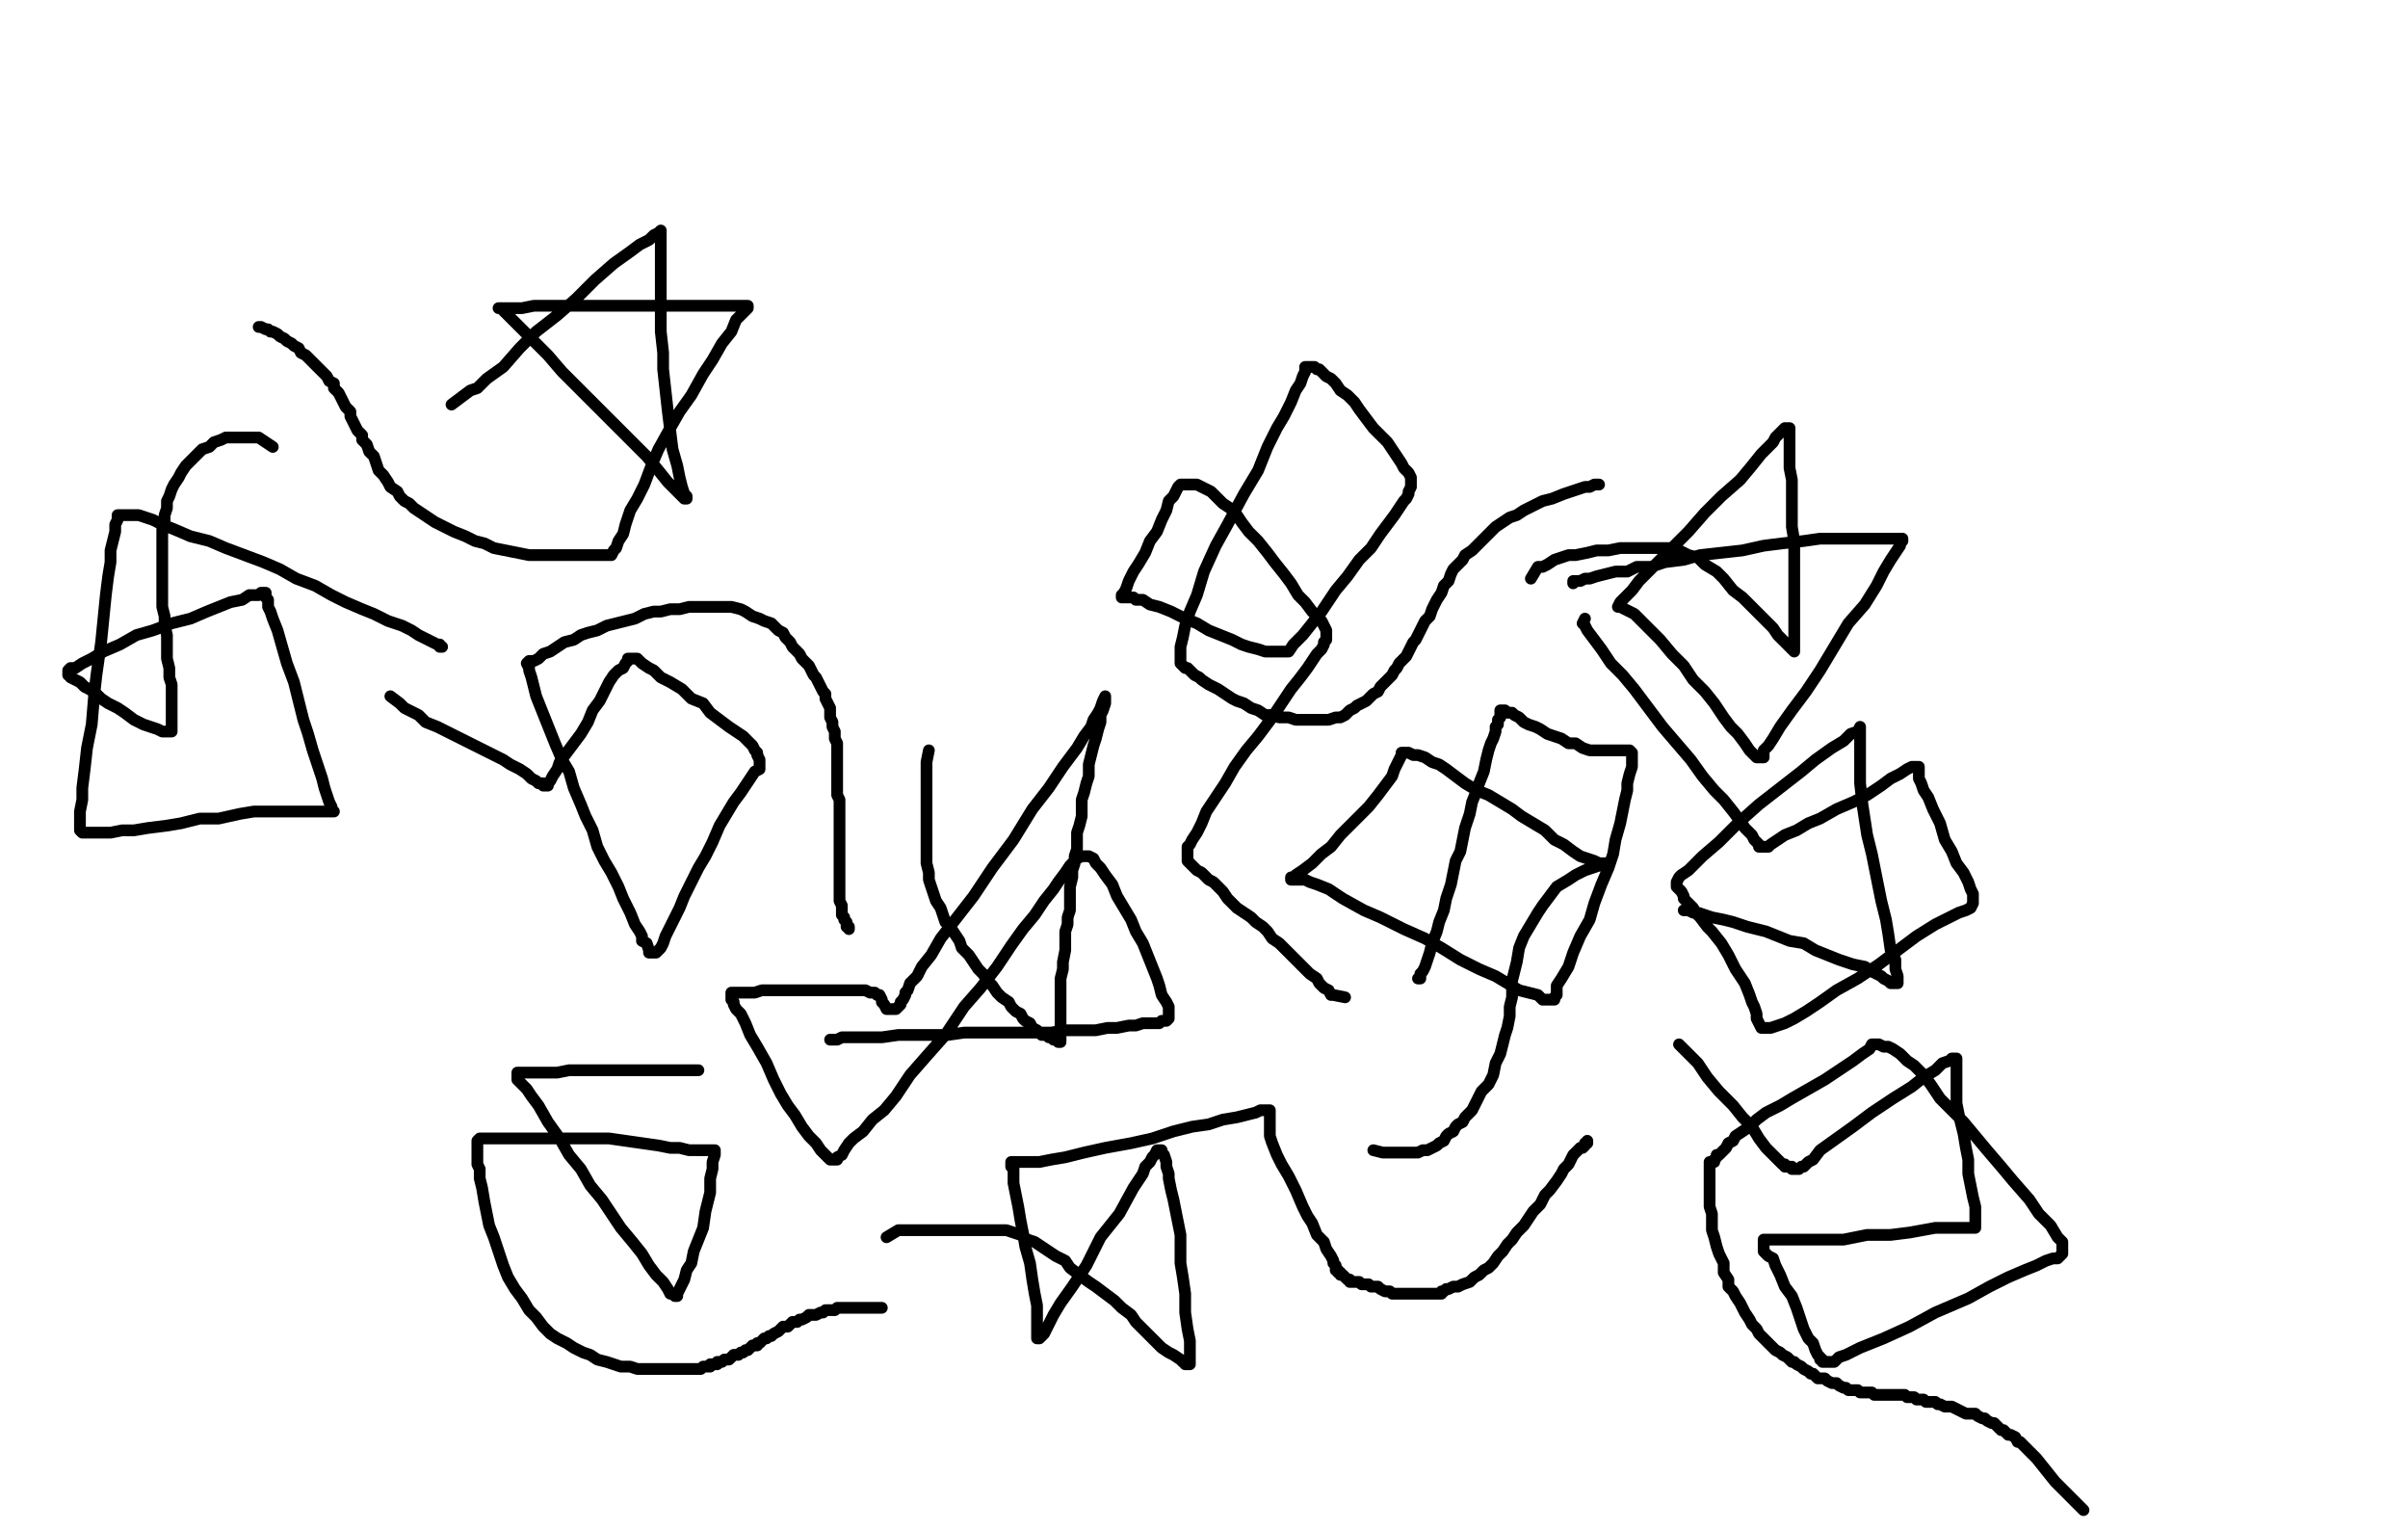 <svg height="650" version="1.1" width="1024" xmlns="http://www.w3.org/2000/svg" xmlns:xlink="http://www.w3.org/1999/xlink" style="overflow: hidden; position: relative; -webkit-user-select: text;"><desc style="-webkit-tap-highlight-color: rgba(0, 0, 0, 0); -webkit-user-select: text;">Created with Raphaël 2.2.0</desc><defs style="-webkit-tap-highlight-color: rgba(0, 0, 0, 0); -webkit-user-select: text;"></defs><path fill="none" stroke="#000000" d="M192,172L200,166L203,165L207,161L214,156L221,148L228,141L237,134L245,127L253,119L261,112L268,107L272,104L276,102L278,100L280,99L281,98L281,99L281,100L281,102L281,104L281,106L281,110L281,117L281,124L281,131L281,141L282,150L282,157L283,166L284,175L285,183L286,191L288,198L289,203L290,207L291,210L292,211L292,212L291,212L288,209L284,205L280,200L275,194L268,187L261,180L254,173L246,165L239,158L233,151L228,146L224,142L221,139L218,136L216,134L214,132L213,131L212,131L213,131L215,131L217,131L222,131L227,130L234,130L242,130L250,130L258,130L267,130L275,130L283,130L291,130L298,130L303,130L309,130L312,130L315,130L317,130L318,130L318,131L317,132L315,134L313,136L311,141L307,146L303,153L299,159L294,168L289,175L285,182L280,191L277,198L274,206L271,212L268,217L266,223L265,227L263,230L262,233L261,234L260,236L259,236L258,236L256,236L255,236L254,236L251,236L249,236L246,236L244,236L240,236L237,236L232,236L229,236L225,236L220,235L215,234L210,233L206,231L202,230L198,228L193,226L189,224L185,222L182,220L179,218L176,216L174,214L172,213L170,211L169,209L166,207L165,205L163,202L161,200L160,197L159,194L157,192L156,189L154,187L154,185L152,183L151,181L150,179L149,177L149,175L147,173L146,171L145,169L144,167L142,165L142,163L140,162L139,160L138,159L137,158L135,156L134,155L132,153L131,152L130,151L128,150L127,148L125,147L124,146L122,145L121,144L119,143L118,142L116,141L115,141L114,140L113,140L111,139L110,139" stroke-opacity="1" stroke-width="5" stroke-linecap="round" stroke-linejoin="round" style="-webkit-tap-highlight-color: rgba(0, 0, 0, 0); stroke-opacity: 1; stroke-linecap: round; stroke-linejoin: round; -webkit-user-select: text;"></path><path fill="none" stroke="#000000" d="M116,190L110,186L109,186L108,186L106,186L104,186L102,186L100,186L98,186L96,186L94,187L91,188L89,190L86,191L84,193L81,196L79,198L77,201L76,203L74,206L73,208L72,211L71,213L71,216L70,219L70,222L69,225L69,229L69,232L69,235L69,238L69,242L69,246L69,249L69,253L69,258L70,262L70,266L71,270L71,275L71,280L72,284L72,288L73,291L73,295L73,298L73,301L73,303L73,305L73,307L73,308L73,309L73,310L73,311L72,311L71,311L70,311L69,311L67,310L64,309L61,308L57,306L53,303L50,301L46,299L43,297L41,295L38,293L36,292L34,290L32,289L30,288L30,287L29,287L29,286L29,285L30,284L32,284L35,282L39,280L44,277L51,274L58,270L65,268L73,265L81,263L88,260L93,258L98,256L103,255L106,253L109,253L110,253L111,252L112,252L113,252L113,253L113,254L114,255L114,258L115,260L116,263L118,268L120,275L122,282L125,290L127,298L129,306L131,312L133,319L135,325L137,331L138,335L139,338L140,341L141,343L141,344L142,345L141,345L140,345L137,345L135,345L132,345L129,345L125,345L120,345L114,345L108,345L102,346L93,348L85,348L77,350L71,351L63,352L57,353L52,353L47,354L43,354L40,354L37,354L36,354L35,354L34,353L34,352L34,351L34,349L34,347L34,345L35,340L35,335L36,327L37,318L39,308L40,296L41,287L43,273L44,263L45,253L46,245L47,239L47,234L48,230L49,226L49,223L50,221L50,220L50,219L51,219L52,219L53,219L54,219L55,219L57,219L59,219L62,220L65,221L69,223L74,225L81,228L89,230L96,233L104,236L112,239L119,242L126,246L134,249L141,253L147,256L154,259L159,261L165,264L171,266L175,268L178,270L182,272L184,273L186,274L187,274L187,275L188,275" stroke-opacity="1" stroke-width="5" stroke-linecap="round" stroke-linejoin="round" style="-webkit-tap-highlight-color: rgba(0, 0, 0, 0); stroke-opacity: 1; stroke-linecap: round; stroke-linejoin: round; -webkit-user-select: text;"></path><path fill="none" stroke="#000000" d="M166,296L170,299L172,301L174,302L178,304L181,307L186,309L190,311L194,313L198,315L202,317L206,319L210,321L214,323L217,325L221,327L224,329L226,331L228,332L229,333L230,333L231,333L231,334L232,334L233,334L233,333L234,332L235,330L237,327L238,324L241,320L244,316L247,312L250,307L252,302L255,298L257,294L259,290L261,287L263,285L265,284L266,282L267,281L267,280L268,280L269,280L270,280L271,280L272,281L273,282L276,284L278,285L281,288L285,290L290,293L294,297L299,299L302,303L306,306L310,309L313,311L316,313L318,315L320,317L321,319L322,320L322,321L323,323L323,324L323,326L323,327L321,328L319,331L317,334L315,337L312,341L309,346L306,351L303,358L300,364L297,369L294,375L291,381L289,386L287,390L285,394L283,398L282,401L281,403L280,404L279,405L278,405L277,405L276,405L276,404L275,401L273,400L273,398L272,396L270,393L268,388L265,382L263,377L260,371L257,366L254,360L252,353L249,347L247,342L244,335L242,328L239,323L236,316L234,311L232,306L230,301L228,296L227,292L226,288L225,285L225,284L224,282L225,281L227,281L229,280L231,278L234,277L237,275L240,273L244,272L247,270L250,269L254,268L258,266L262,265L266,264L270,263L274,261L278,260L281,260L285,259L289,259L293,258L296,258L299,258L302,258L305,258L308,258L311,258L315,259L317,260L320,262L323,263L325,264L328,265L329,266L331,268L333,269L334,271L336,273L337,275L339,277L340,278L341,280L343,282L344,283L345,285L346,287L347,288L348,290L349,292L350,294L351,295L351,297L352,299L353,301L353,303L353,305L354,307L354,309L355,311L355,314L356,316L356,319L356,321L356,324L356,326L356,329L356,332L356,335L356,338L357,340L357,343L357,346L357,349L357,352L357,356L357,359L357,362L357,365L357,367L357,370L357,372L357,374L357,376L357,378L357,381L357,383L358,385L358,387L358,389L359,390L359,391L360,392L360,393L360,394L361,394L361,395" stroke-opacity="1" stroke-width="5" stroke-linecap="round" stroke-linejoin="round" style="-webkit-tap-highlight-color: rgba(0, 0, 0, 0); stroke-opacity: 1; stroke-linecap: round; stroke-linejoin: round; -webkit-user-select: text;"></path><path fill="none" stroke="#000000" d="M395,319L394,324L394,325L394,327L394,330L394,332L394,335L394,337L394,340L394,343L394,346L394,349L394,353L394,356L394,359L394,362L394,365L394,367L395,371L395,374L396,377L397,380L398,383L400,386L401,389L402,392L404,394L406,397L408,400L409,403L412,406L414,409L416,412L418,414L420,417L422,419L424,422L426,424L429,426L430,428L432,430L434,431L435,433L436,434L438,435L439,437L441,438L442,439L443,440L445,440L446,441L447,441L448,442L449,442L450,443L451,443L451,442L451,440L451,439L451,438L451,437L451,436L451,435L451,434L451,433L451,431L451,430L451,427L451,424L451,420L451,416L452,412L452,409L453,404L453,400L453,396L454,393L454,390L455,387L455,383L455,380L455,377L456,373L456,370L457,367L457,364L458,361L458,358L458,354L459,351L460,347L460,344L460,340L461,337L462,333L463,330L463,325L464,321L465,317L466,314L467,310L468,307L468,304L469,302L470,299L470,298L470,297L470,296L469,298L468,301L467,303L465,306L464,309L461,313L458,318L452,326L446,335L439,344L431,357L422,369L414,381L407,390L400,399L396,406L392,411L390,415L387,418L386,421L385,422L385,423L384,425L383,426L383,427L382,428L381,429L380,429L379,429L378,429L377,429L376,427L375,426L375,425L374,423L373,423L372,422L370,422L368,421L366,421L363,421L361,421L359,421L356,421L354,421L351,421L348,421L345,421L341,421L338,421L335,421L332,421L329,421L326,421L324,421L321,422L318,422L316,422L314,422L312,422L311,422L311,423L311,424L311,425L312,426L312,427L313,429L315,431L317,435L319,440L322,445L326,452L329,459L332,465L335,470L338,474L341,479L344,483L347,486L349,489L351,491L352,492L353,493L354,493L355,493L356,493L356,492L358,491L359,489L361,486L363,484L367,481L371,476L376,472L381,466L387,457L394,449L402,440L410,428L417,420L424,411L430,402L435,395L440,389L444,383L448,378L450,375L453,371L455,368L457,366L458,365L460,364L461,364L463,364L465,365L466,367L468,369L470,372L473,376L475,381L478,386L481,391L483,396L486,401L488,406L490,411L492,416L493,419L494,423L496,426L497,428L497,429L497,430L497,431L497,432L497,433L496,434L495,434L494,434L493,435L492,435L490,435L488,435L486,435L483,436L480,436L475,437L471,437L466,438L460,438L453,438L447,439L440,439L433,439L425,439L418,439L410,439L403,440L395,440L387,440L382,440L375,441L370,441L365,441L361,441L358,441L356,442L355,442L354,442L353,442" stroke-opacity="1" stroke-width="5" stroke-linecap="round" stroke-linejoin="round" style="-webkit-tap-highlight-color: rgba(0, 0, 0, 0); stroke-opacity: 1; stroke-linecap: round; stroke-linejoin: round; -webkit-user-select: text;"></path><path fill="none" stroke="#000000" d="M297,455L291,455L289,455L286,455L284,455L282,455L279,455L276,455L272,455L268,455L263,455L259,455L255,455L251,455L246,455L242,455L237,456L234,456L230,456L227,456L225,456L222,456L221,456L220,456L220,457L220,458L220,459L221,460L222,461L224,463L226,466L229,470L233,477L238,484L242,491L247,497L251,504L256,510L260,516L264,522L269,528L273,533L276,538L279,542L282,545L284,548L285,550L286,550L287,551L288,551L288,550L289,548L290,546L291,544L292,540L294,537L295,532L297,527L299,522L300,515L302,507L302,501L303,497L303,494L304,491L304,489L302,489L300,489L298,489L296,489L293,489L289,488L285,488L280,487L273,486L266,485L259,484L251,484L243,484L236,484L230,484L225,484L220,484L215,484L212,484L209,484L206,484L205,484L204,484L203,485L203,486L203,488L203,489L203,490L203,492L203,493L203,495L204,497L204,501L205,505L206,511L207,516L208,521L210,526L212,532L214,538L216,543L219,548L222,552L225,557L228,560L231,564L234,567L237,569L241,571L244,573L248,575L251,576L254,578L258,579L261,580L264,581L268,581L271,582L274,582L276,582L279,582L281,582L283,582L285,582L288,582L290,582L292,582L294,582L295,582L297,582L298,582L299,581L300,581L302,581L302,580L303,580L305,580L305,579L306,579L307,579L308,578L310,578L311,577L312,576L313,576L314,576L315,575L316,575L317,574L318,574L319,573L320,572L322,572L322,571L323,571L324,570L325,569L326,569L327,568L328,568L329,567L331,566L332,565L333,564L334,564L335,564L336,563L337,562L339,562L340,561L341,561L343,560L344,559L346,559L347,559L349,558L350,558L351,557L352,557L353,557L355,557L356,556L357,556L358,556L360,556L361,556L363,556L365,556L366,556L368,556L369,556L370,556L371,556L373,556L374,556L375,556" stroke-opacity="1" stroke-width="5" stroke-linecap="round" stroke-linejoin="round" style="-webkit-tap-highlight-color: rgba(0, 0, 0, 0); stroke-opacity: 1; stroke-linecap: round; stroke-linejoin: round; -webkit-user-select: text;"></path><path fill="none" stroke="#000000" d="M377,526L382,523L384,523L388,523L394,523L399,523L404,523L410,523L415,523L420,523L424,523L428,523L431,524L434,525L437,527L440,528L443,530L446,532L449,534L453,536L455,539L459,542L463,545L466,547L470,550L474,553L477,556L481,559L483,562L486,565L489,568L492,571L494,573L497,575L499,576L502,578L503,579L504,579L504,580L505,580L506,580L506,579L506,578L506,577L506,575L506,573L506,570L505,565L504,558L504,550L503,543L502,537L502,531L502,525L501,520L500,515L499,510L498,506L497,501L497,499L496,496L496,494L495,491L494,490L494,489L493,489L492,489L491,491L490,492L489,494L487,496L486,499L482,505L476,516L468,526L462,538L456,547L451,554L448,559L446,563L444,567L443,568L442,569L441,569L441,568L441,566L441,564L441,562L441,559L441,555L440,550L439,544L438,537L436,530L435,524L434,519L433,513L432,508L431,503L431,500L431,497L430,496L430,494L431,494L433,494L435,494L438,494L442,494L447,493L453,492L461,490L470,488L481,486L490,484L499,481L507,479L514,478L520,476L526,475L530,474L534,473L536,472L538,472L539,472L540,472L540,474L540,476L540,477L540,479L540,481L540,483L541,486L543,491L545,495L548,500L551,506L554,513L556,517L558,520L560,525L563,528L564,531L566,534L567,536L567,537L568,538L568,539L568,540L569,540L569,541L570,541L570,542L571,542L572,543L573,544L574,544L574,545L575,545L576,545L577,545L578,545L579,546L580,546L581,546L582,546L583,547L584,547L586,547L587,548L589,549L591,549L592,550L593,550L594,550L595,550L596,550L597,550L598,550L599,550L600,550L601,550L602,550L603,550L604,550L605,550L606,550L607,550L608,550L609,550L610,550L611,550L612,550L613,550L613,549L614,549L615,548L616,548L618,547L620,547L622,546L625,545L627,543L629,542L631,540L633,539L635,537L637,534L639,532L641,529L643,527L645,524L648,521L650,518L652,515L655,512L657,508L659,506L662,502L664,499L665,497L667,495L668,493L669,491L670,490L671,489L672,488L673,488L674,487L674,486L675,486L675,485" stroke-opacity="1" stroke-width="5" stroke-linecap="round" stroke-linejoin="round" style="-webkit-tap-highlight-color: rgba(0, 0, 0, 0); stroke-opacity: 1; stroke-linecap: round; stroke-linejoin: round; -webkit-user-select: text;"></path><path fill="none" stroke="#000000" d="M584,489L588,490L590,490L592,490L594,490L596,490L598,490L600,490L603,490L605,489L607,489L609,488L611,487L612,486L614,485L615,483L616,482L618,481L619,479L620,478L622,477L623,475L626,472L628,468L630,464L633,461L635,457L636,452L638,448L639,444L640,440L641,437L642,432L642,428L643,424L643,421L643,417L644,413L645,409L646,403L648,398L651,393L654,388L656,385L659,381L662,377L667,374L670,372L674,370L677,369L680,368L682,368L683,367L684,367L683,367L682,367L680,367L678,366L675,365L672,364L669,362L665,359L661,357L657,353L652,350L647,347L643,344L638,341L633,338L628,336L623,333L619,330L615,327L612,325L609,324L606,322L603,321L601,321L599,320L597,320L596,320L596,321L595,323L594,325L593,327L592,330L589,334L586,338L582,343L577,348L570,355L566,360L562,363L558,367L554,370L551,372L550,373L549,373L549,374L550,374L552,374L555,374L557,375L560,376L565,378L571,382L580,387L587,390L597,395L606,399L613,403L621,408L629,412L636,415L641,418L646,421L650,422L654,423L656,425L657,425L659,425L660,425L661,425L661,424L662,423L662,421L662,419L664,416L667,411L669,405L672,398L676,391L678,384L681,376L684,369L686,363L687,357L689,350L690,345L691,340L692,336L692,333L693,329L694,326L694,324L694,322L694,321L694,320L693,319L691,319L689,319L687,319L685,319L682,319L679,319L676,319L673,318L670,316L667,316L664,314L661,313L658,312L655,310L653,309L650,308L648,307L646,305L644,304L643,303L641,303L640,302L639,302L638,302L638,303L638,305L637,306L637,308L636,309L636,311L635,314L634,316L633,319L632,323L631,328L629,333L628,336L626,341L625,346L623,352L622,357L621,362L619,366L618,371L617,376L615,382L614,387L612,392L611,396L609,401L608,405L607,408L606,411L605,413L604,414L604,415L604,416L603,416" stroke-opacity="1" stroke-width="5" stroke-linecap="round" stroke-linejoin="round" style="-webkit-tap-highlight-color: rgba(0, 0, 0, 0); stroke-opacity: 1; stroke-linecap: round; stroke-linejoin: round; -webkit-user-select: text;"></path><path fill="none" stroke="#000000" d="M572,424L567,423L566,423L565,421L563,420L561,418L560,416L557,414L555,412L552,409L549,406L547,404L544,401L541,399L539,396L537,394L534,392L532,390L529,388L526,386L524,384L522,382L520,379L518,377L516,375L514,374L512,372L511,371L509,370L508,369L507,368L506,367L505,366L505,365L505,364L505,363L505,362L505,361L505,360L506,359L507,357L509,354L511,350L513,345L517,339L521,333L525,326L530,319L535,313L541,305L545,299L549,293L553,288L556,284L558,281L560,278L562,276L563,274L563,273L564,272L564,271L564,270L564,269L564,268L563,266L562,264L560,262L558,260L555,256L552,253L549,248L546,244L542,239L539,235L535,230L531,226L528,222L526,219L523,216L520,214L517,211L515,209L513,208L511,207L509,206L507,206L506,206L504,206L502,206L501,207L500,209L499,211L497,213L496,217L494,221L492,226L489,230L487,235L484,240L482,243L480,247L479,250L478,252L477,253L477,254L478,254L480,254L482,254L483,255L486,255L489,257L493,258L498,260L504,263L509,265L514,268L519,270L524,272L528,274L531,275L535,276L538,277L540,277L543,277L545,277L548,277L550,274L554,270L558,265L562,260L568,251L573,245L578,238L583,233L587,227L590,223L593,219L595,216L597,213L598,212L599,210L599,209L600,207L600,206L600,204L600,203L599,201L597,199L596,197L594,194L592,191L590,188L587,185L584,182L581,178L578,174L576,171L573,168L570,166L568,163L566,161L564,160L562,158L561,157L560,157L559,156L558,156L557,156L556,156L555,156L555,158L554,160L553,163L551,166L549,171L546,177L543,182L539,190L535,200L529,210L522,223L517,232L512,243L509,253L506,260L504,266L503,271L502,275L502,278L502,280L502,281L502,282L503,283L504,284L505,284L506,285L507,286L508,287L510,288L511,289L514,291L516,292L518,293L521,295L524,297L526,298L529,299L532,301L535,302L538,304L541,304L544,305L548,305L551,306L555,306L558,306L560,306L563,306L565,306L568,305L570,305L572,304L574,302L576,301L577,300L579,299L581,298L582,297L584,295L586,294L587,292L588,291L589,290L590,289L592,287L593,285L594,284L595,282L596,281L598,279L599,277L600,275L601,273L602,272L603,270L604,268L605,266L606,264L608,262L609,259L610,257L611,255L613,252L614,249L616,247L617,244L618,242L620,240L622,238L623,236L626,234L628,232L630,230L632,228L634,226L636,224L639,222L642,220L645,219L648,217L652,215L656,213L660,212L665,210L668,209L671,208L674,207L676,207L678,206L679,206L680,206" stroke-opacity="1" stroke-width="5" stroke-linecap="round" stroke-linejoin="round" style="-webkit-tap-highlight-color: rgba(0, 0, 0, 0); stroke-opacity: 1; stroke-linecap: round; stroke-linejoin: round; -webkit-user-select: text;"></path><path fill="none" stroke="#000000" d="M651,246L654,241L656,241L658,240L661,238L664,237L667,236L670,236L675,235L679,234L684,234L689,233L694,233L700,233L705,233L710,233L714,234L718,236L722,237L725,240L730,243L733,246L737,251L741,254L744,257L748,261L751,264L754,267L756,270L758,272L760,274L761,275L762,276L763,277L763,275L763,274L763,272L763,270L763,266L763,258L763,252L763,245L763,237L763,230L762,224L762,217L762,211L762,204L761,199L761,195L761,190L761,187L761,185L761,183L761,182L760,182L759,182L758,183L757,184L755,186L754,188L752,190L749,193L745,198L740,204L732,211L725,218L718,226L710,234L703,241L697,247L694,251L691,254L689,256L688,258L689,258L691,259L693,260L695,261L698,264L701,267L706,272L711,278L716,283L720,289L725,294L729,299L733,305L736,309L739,312L742,316L744,319L746,321L747,322L748,322L749,322L750,322L750,321L750,319L752,317L754,314L757,309L762,302L768,294L774,285L780,275L786,265L793,257L798,249L801,243L804,238L806,235L808,232L808,231L809,230L809,229L808,229L807,229L805,229L803,229L802,229L800,229L798,229L797,229L795,229L793,229L790,229L786,229L782,229L778,229L774,229L767,230L758,231L750,232L741,234L732,235L723,236L716,238L708,239L702,241L696,241L692,243L687,243L683,244L679,245L676,246L674,246L672,247L671,247L670,247L669,247L669,248" stroke-opacity="1" stroke-width="5" stroke-linecap="round" stroke-linejoin="round" style="-webkit-tap-highlight-color: rgba(0, 0, 0, 0); stroke-opacity: 1; stroke-linecap: round; stroke-linejoin: round; -webkit-user-select: text;"></path><path fill="none" stroke="#000000" d="M674,263L673,265L674,266L675,268L678,272L681,276L685,282L690,287L695,293L701,301L707,309L713,316L719,323L724,330L729,336L733,340L737,345L740,349L742,352L745,355L746,357L747,358L748,359L748,360L749,360L750,360L752,360L753,359L756,357L759,355L764,353L769,350L774,348L781,344L788,341L794,338L800,334L804,331L808,329L811,327L813,326L815,326L816,326L816,327L816,328L816,329L816,331L817,333L818,336L820,339L822,344L825,350L827,357L830,362L832,367L835,371L837,375L838,378L839,380L839,382L839,383L839,384L838,386L836,387L833,388L829,390L823,393L815,398L807,404L799,410L790,416L781,421L774,426L768,430L763,433L759,435L756,436L753,437L752,437L750,437L749,437L748,435L747,433L747,431L746,428L745,426L744,423L742,418L738,412L735,406L732,401L728,396L726,394L723,390L721,388L720,386L718,384L716,382L716,381L715,379L714,378L713,377L713,376L713,375L714,373L715,372L718,370L724,364L731,358L739,350L748,342L757,335L766,328L772,323L779,318L784,315L787,312L790,311L791,309L791,311L791,312L791,314L791,315L791,317L791,320L791,326L791,333L792,342L794,355L796,363L798,373L800,383L802,391L803,397L804,404L806,408L806,412L807,415L807,416L807,417L807,418L806,418L804,418L803,417L801,416L800,415L798,414L796,413L793,411L788,410L782,408L777,406L772,404L767,401L761,400L756,398L751,396L747,395L743,394L737,392L733,391L728,390L725,389L722,388L720,388L718,387L717,387L716,387" stroke-opacity="1" stroke-width="5" stroke-linecap="round" stroke-linejoin="round" style="-webkit-tap-highlight-color: rgba(0, 0, 0, 0); stroke-opacity: 1; stroke-linecap: round; stroke-linejoin: round; -webkit-user-select: text;"></path><path fill="none" stroke="#000000" d="M714,444L718,448L722,452L726,458L731,464L737,470L741,475L745,479L748,484L751,488L754,491L756,493L757,494L758,495L759,495L759,496L760,496L761,496L762,496L762,497L763,497L764,497L765,497L766,496L767,496L769,494L771,493L774,489L781,484L788,479L796,473L805,467L813,462L818,458L823,455L826,452L829,451L830,450L831,450L832,450L832,452L832,453L832,455L832,457L832,460L832,464L832,469L833,474L835,482L836,488L837,493L837,499L838,504L839,509L840,513L840,516L840,518L840,520L840,521L840,522L838,522L835,522L833,522L830,522L827,522L823,522L812,524L804,525L794,525L784,527L777,527L771,527L766,527L761,527L757,527L754,527L752,527L751,527L750,527L750,528L750,530L750,531L750,532L751,533L752,534L754,535L755,538L757,542L759,547L762,551L764,556L766,562L767,565L769,569L771,571L772,574L773,576L774,577L774,578L775,578L775,579L776,579L777,579L778,579L779,579L780,579L782,577L785,576L791,573L801,569L812,564L823,558L837,552L846,547L854,543L861,540L866,538L870,536L873,535L875,535L876,534L877,533L877,532L877,531L877,530L877,528L875,526L872,521L867,516L863,510L856,502L851,496L845,489L840,483L835,477L830,472L825,467L821,461L818,457L814,453L811,451L808,448L805,446L803,445L801,445L799,444L798,444L796,444L795,446L792,448L788,451L782,455L776,459L769,463L762,467L757,470L751,473L747,476L744,479L741,481L738,483L737,485L735,486L734,488L733,489L732,490L731,491L730,491L730,492L729,493L729,494L728,494L727,494L727,495L727,496L727,497L727,498L727,499L727,500L727,501L727,502L727,503L727,504L727,505L727,507L727,508L727,511L727,513L728,516L728,519L728,523L729,526L730,530L731,533L733,537L733,541L735,544L735,547L737,549L738,551L740,554L741,556L742,558L744,561L745,563L747,565L748,567L750,569L752,571L753,572L755,574L757,575L758,576L760,577L762,579L763,579L764,580L766,581L767,582L769,583L770,584L771,584L772,585L773,586L775,586L776,586L777,587L779,588L781,588L782,589L784,590L785,590L786,591L788,591L789,591L790,591L791,592L792,592L793,592L794,592L795,592L796,592L797,593L798,593L799,593L800,593L801,593L802,593L803,593L805,593L806,593L807,593L808,593L809,593L810,593L811,594L813,594L814,594L815,595L817,595L818,595L819,596L820,596L822,596L823,596L824,597L825,597L827,598L828,598L830,598L832,599L834,600L836,601L837,601L840,601L841,602L843,603L844,603L845,604L847,605L848,605L849,606L850,607L851,608L852,608L853,609L854,610L855,610L857,611L858,613L859,613L861,615L862,616L864,618L866,620L874,630L886,642" stroke-opacity="1" stroke-width="5" stroke-linecap="round" stroke-linejoin="round" style="-webkit-tap-highlight-color: rgba(0, 0, 0, 0); stroke-opacity: 1; stroke-linecap: round; stroke-linejoin: round; -webkit-user-select: text;"></path></svg>